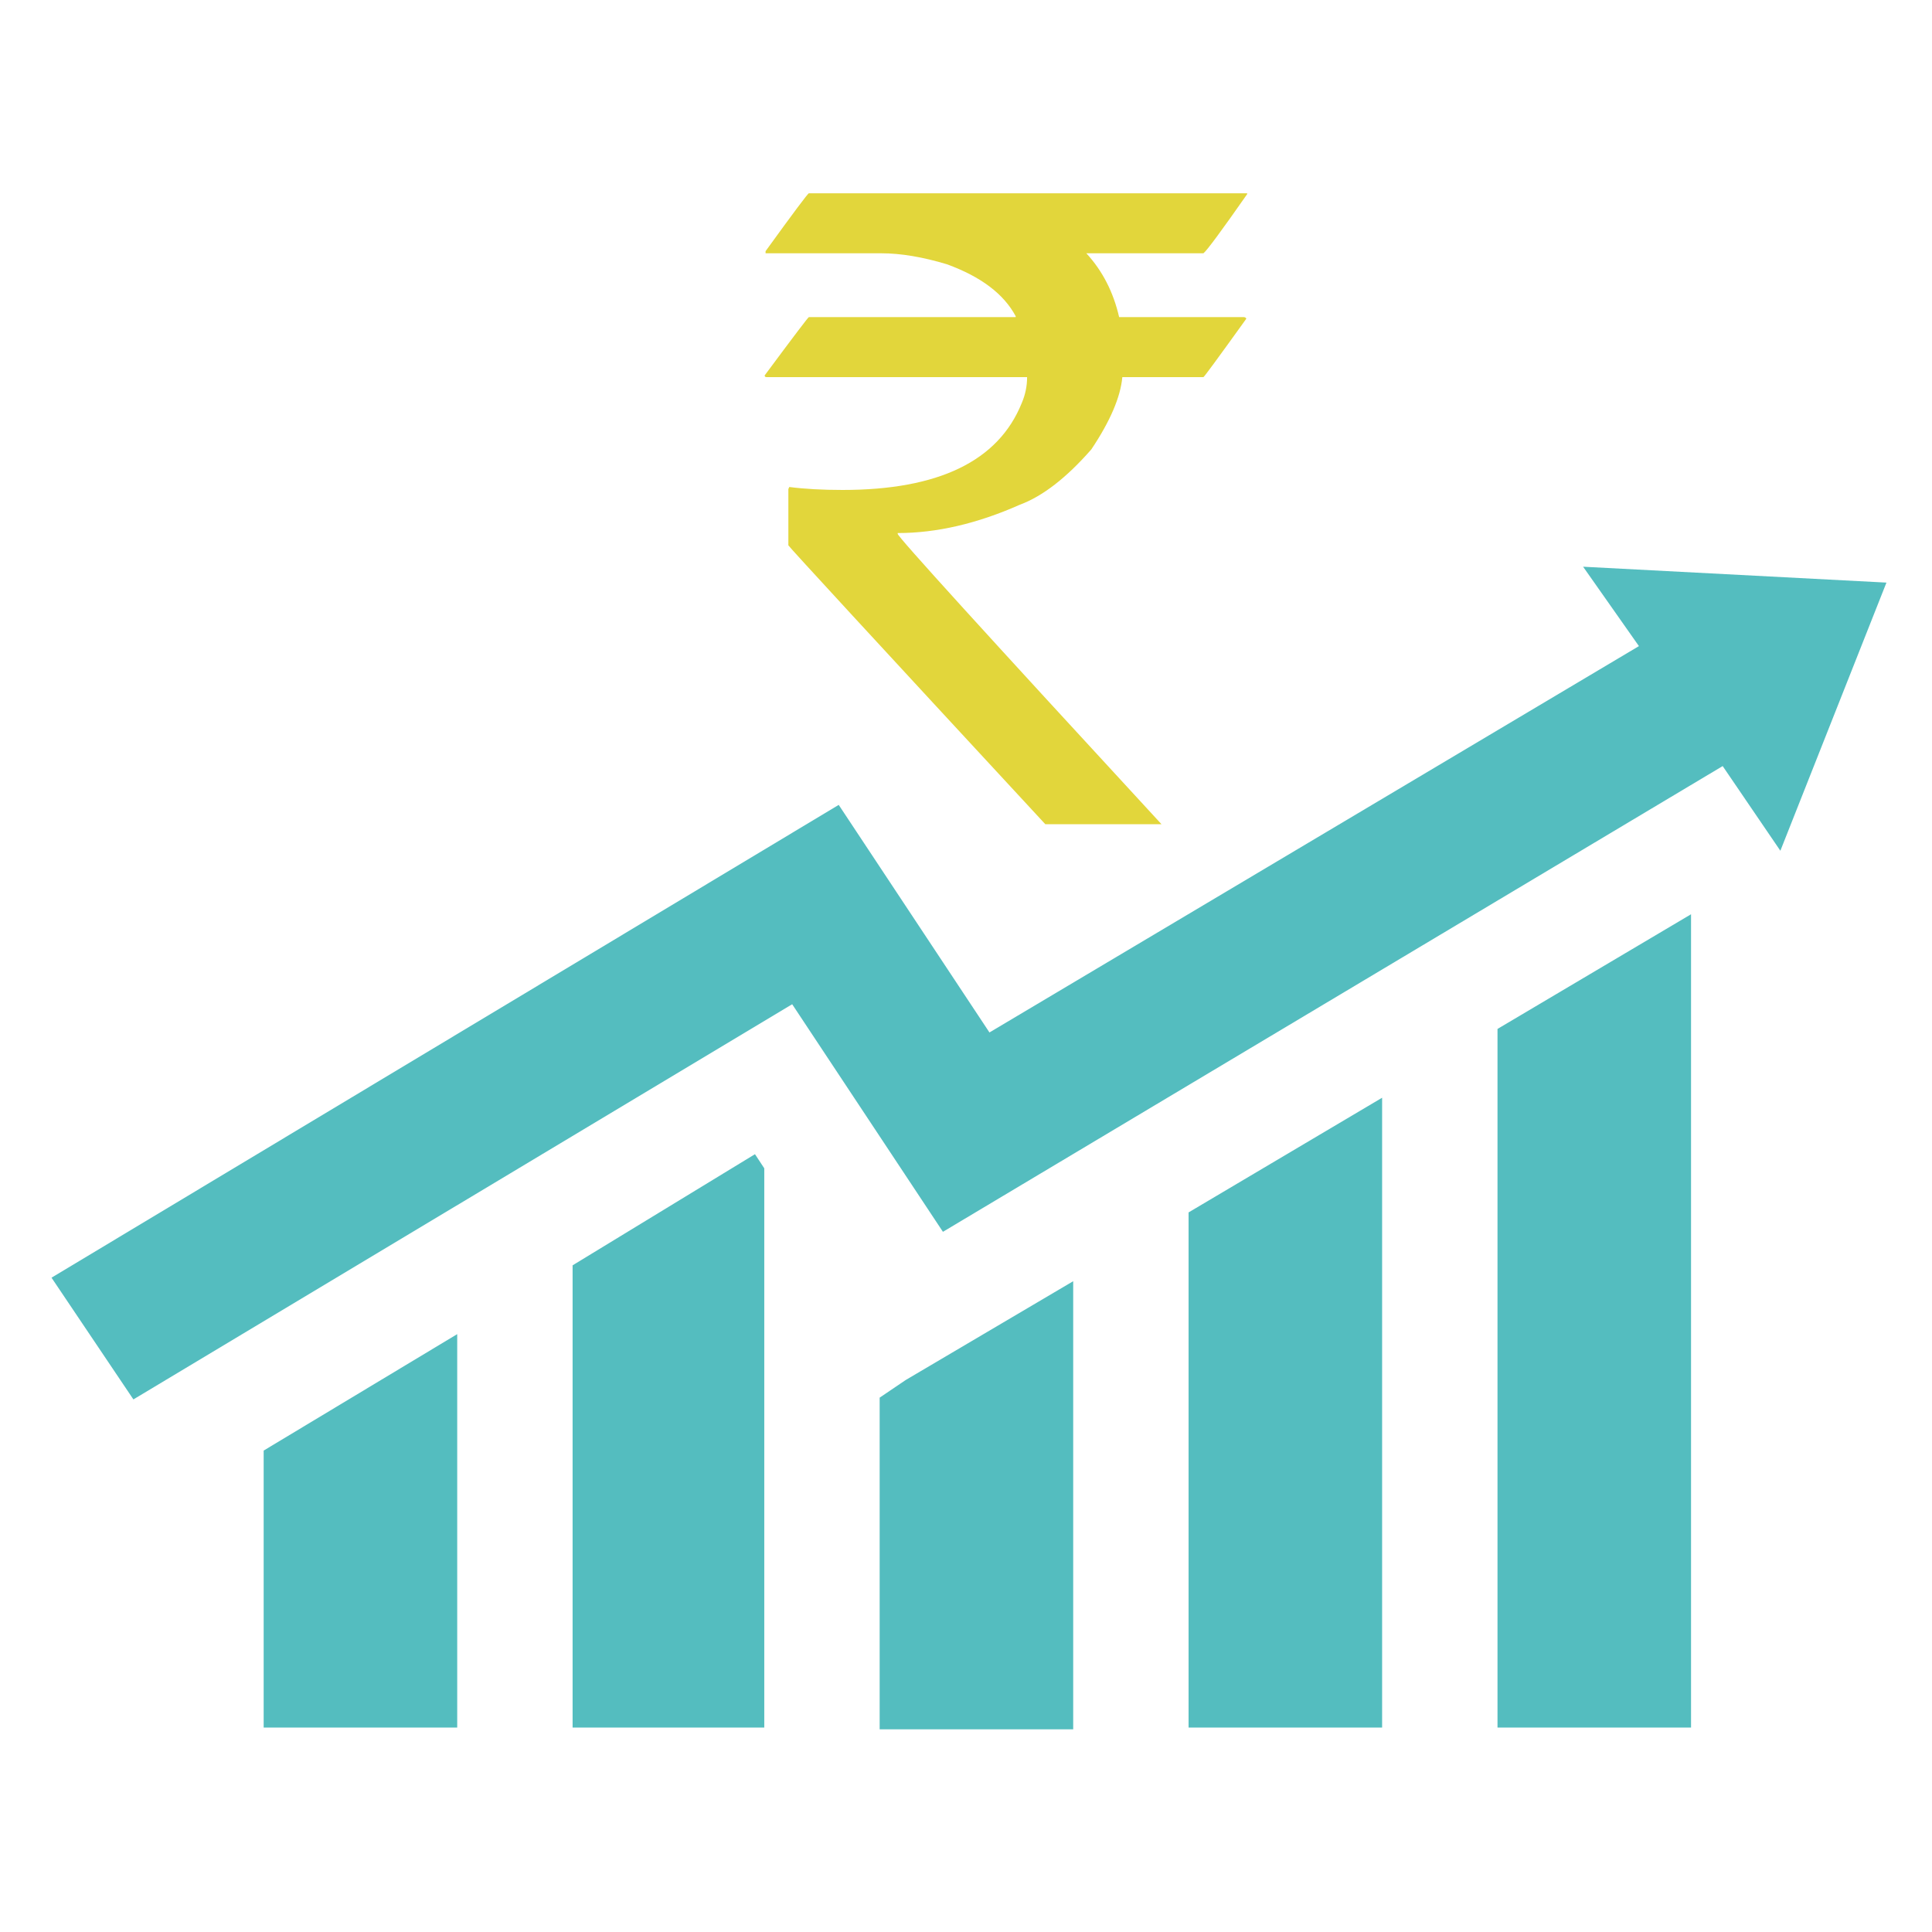 <?xml version="1.0" encoding="UTF-8" standalone="no"?>
<svg width="150px" height="150px" viewBox="0 0 150 150" version="1.1" xmlns="http://www.w3.org/2000/svg" xmlns:xlink="http://www.w3.org/1999/xlink">
    <!-- Generator: Sketch 41.2 (35397) - http://www.bohemiancoding.com/sketch -->
    <title>cash invest  copy 38</title>
    <desc>Created with Sketch.</desc>
    <defs></defs>
    <g id="Page-1" stroke="none" stroke-width="1" fill="none" fill-rule="evenodd">
        <g id="cash-invest--copy-38">
            <path d="M146.463,45.233 L138.227,66.052 L133.748,59.478 L73.209,95.638 L61.505,77.969 L10.357,108.65 L4,99.199 L65.118,62.491 L76.821,80.16 L127.246,50.164 L122.912,44 L146.463,45.233 Z M20.471,134.127 L35.498,134.127 L35.498,103.582 L20.471,112.622 L20.471,134.127 Z M44.456,98.24 L44.456,134.127 L59.338,134.127 L59.338,90.707 L58.616,89.611 L44.456,98.24 Z M68.296,108.513 L68.296,134.264 L83.323,134.264 L83.323,99.473 L70.319,107.144 L68.296,108.513 Z M107.307,134.127 L107.307,85.228 L92.281,94.131 L92.281,134.127 L107.307,134.127 Z M116.266,134.127 L131.292,134.127 L131.292,70.983 L116.266,79.886 L116.266,134.127 Z" id="Shape" fill="#54BDBF"></path>
            <g id="noun_971-(1)" transform="translate(59, 15)" fill="#E2D63B">
                <path d="M3.8,0.006 L37.83,0.006 L37.83,0.071 C35.825,2.937 34.693,4.468 34.434,4.665 L25.343,4.665 C26.592,6.022 27.442,7.673 27.889,9.62 L37.582,9.62 C37.7,9.642 37.759,9.685 37.759,9.751 C35.589,12.77 34.481,14.279 34.434,14.279 L28.137,14.279 C27.996,15.832 27.194,17.703 25.732,19.889 C23.798,22.099 21.947,23.531 20.178,24.188 C16.876,25.653 13.716,26.386 10.698,26.386 L10.698,26.451 C10.698,26.67 17.525,34.184 31.179,48.993 L22.159,48.993 C8.858,34.622 2.208,27.404 2.208,27.338 L2.208,22.974 L2.279,22.81 C3.457,22.963 4.837,23.04 6.417,23.04 C13.869,23.04 18.504,20.797 20.32,16.313 C20.603,15.657 20.744,14.979 20.744,14.279 L0.51,14.279 C0.415,14.279 0.368,14.235 0.368,14.148 C2.608,11.129 3.752,9.62 3.8,9.62 L19.86,9.62 L19.86,9.554 C18.94,7.826 17.159,6.481 14.518,5.518 C12.631,4.95 10.933,4.665 9.424,4.665 L0.439,4.665 L0.439,4.501 C2.608,1.504 3.729,0.006 3.8,0.006 Z" id="Shape"></path>
            </g>
        </g>
    </g>
</svg>